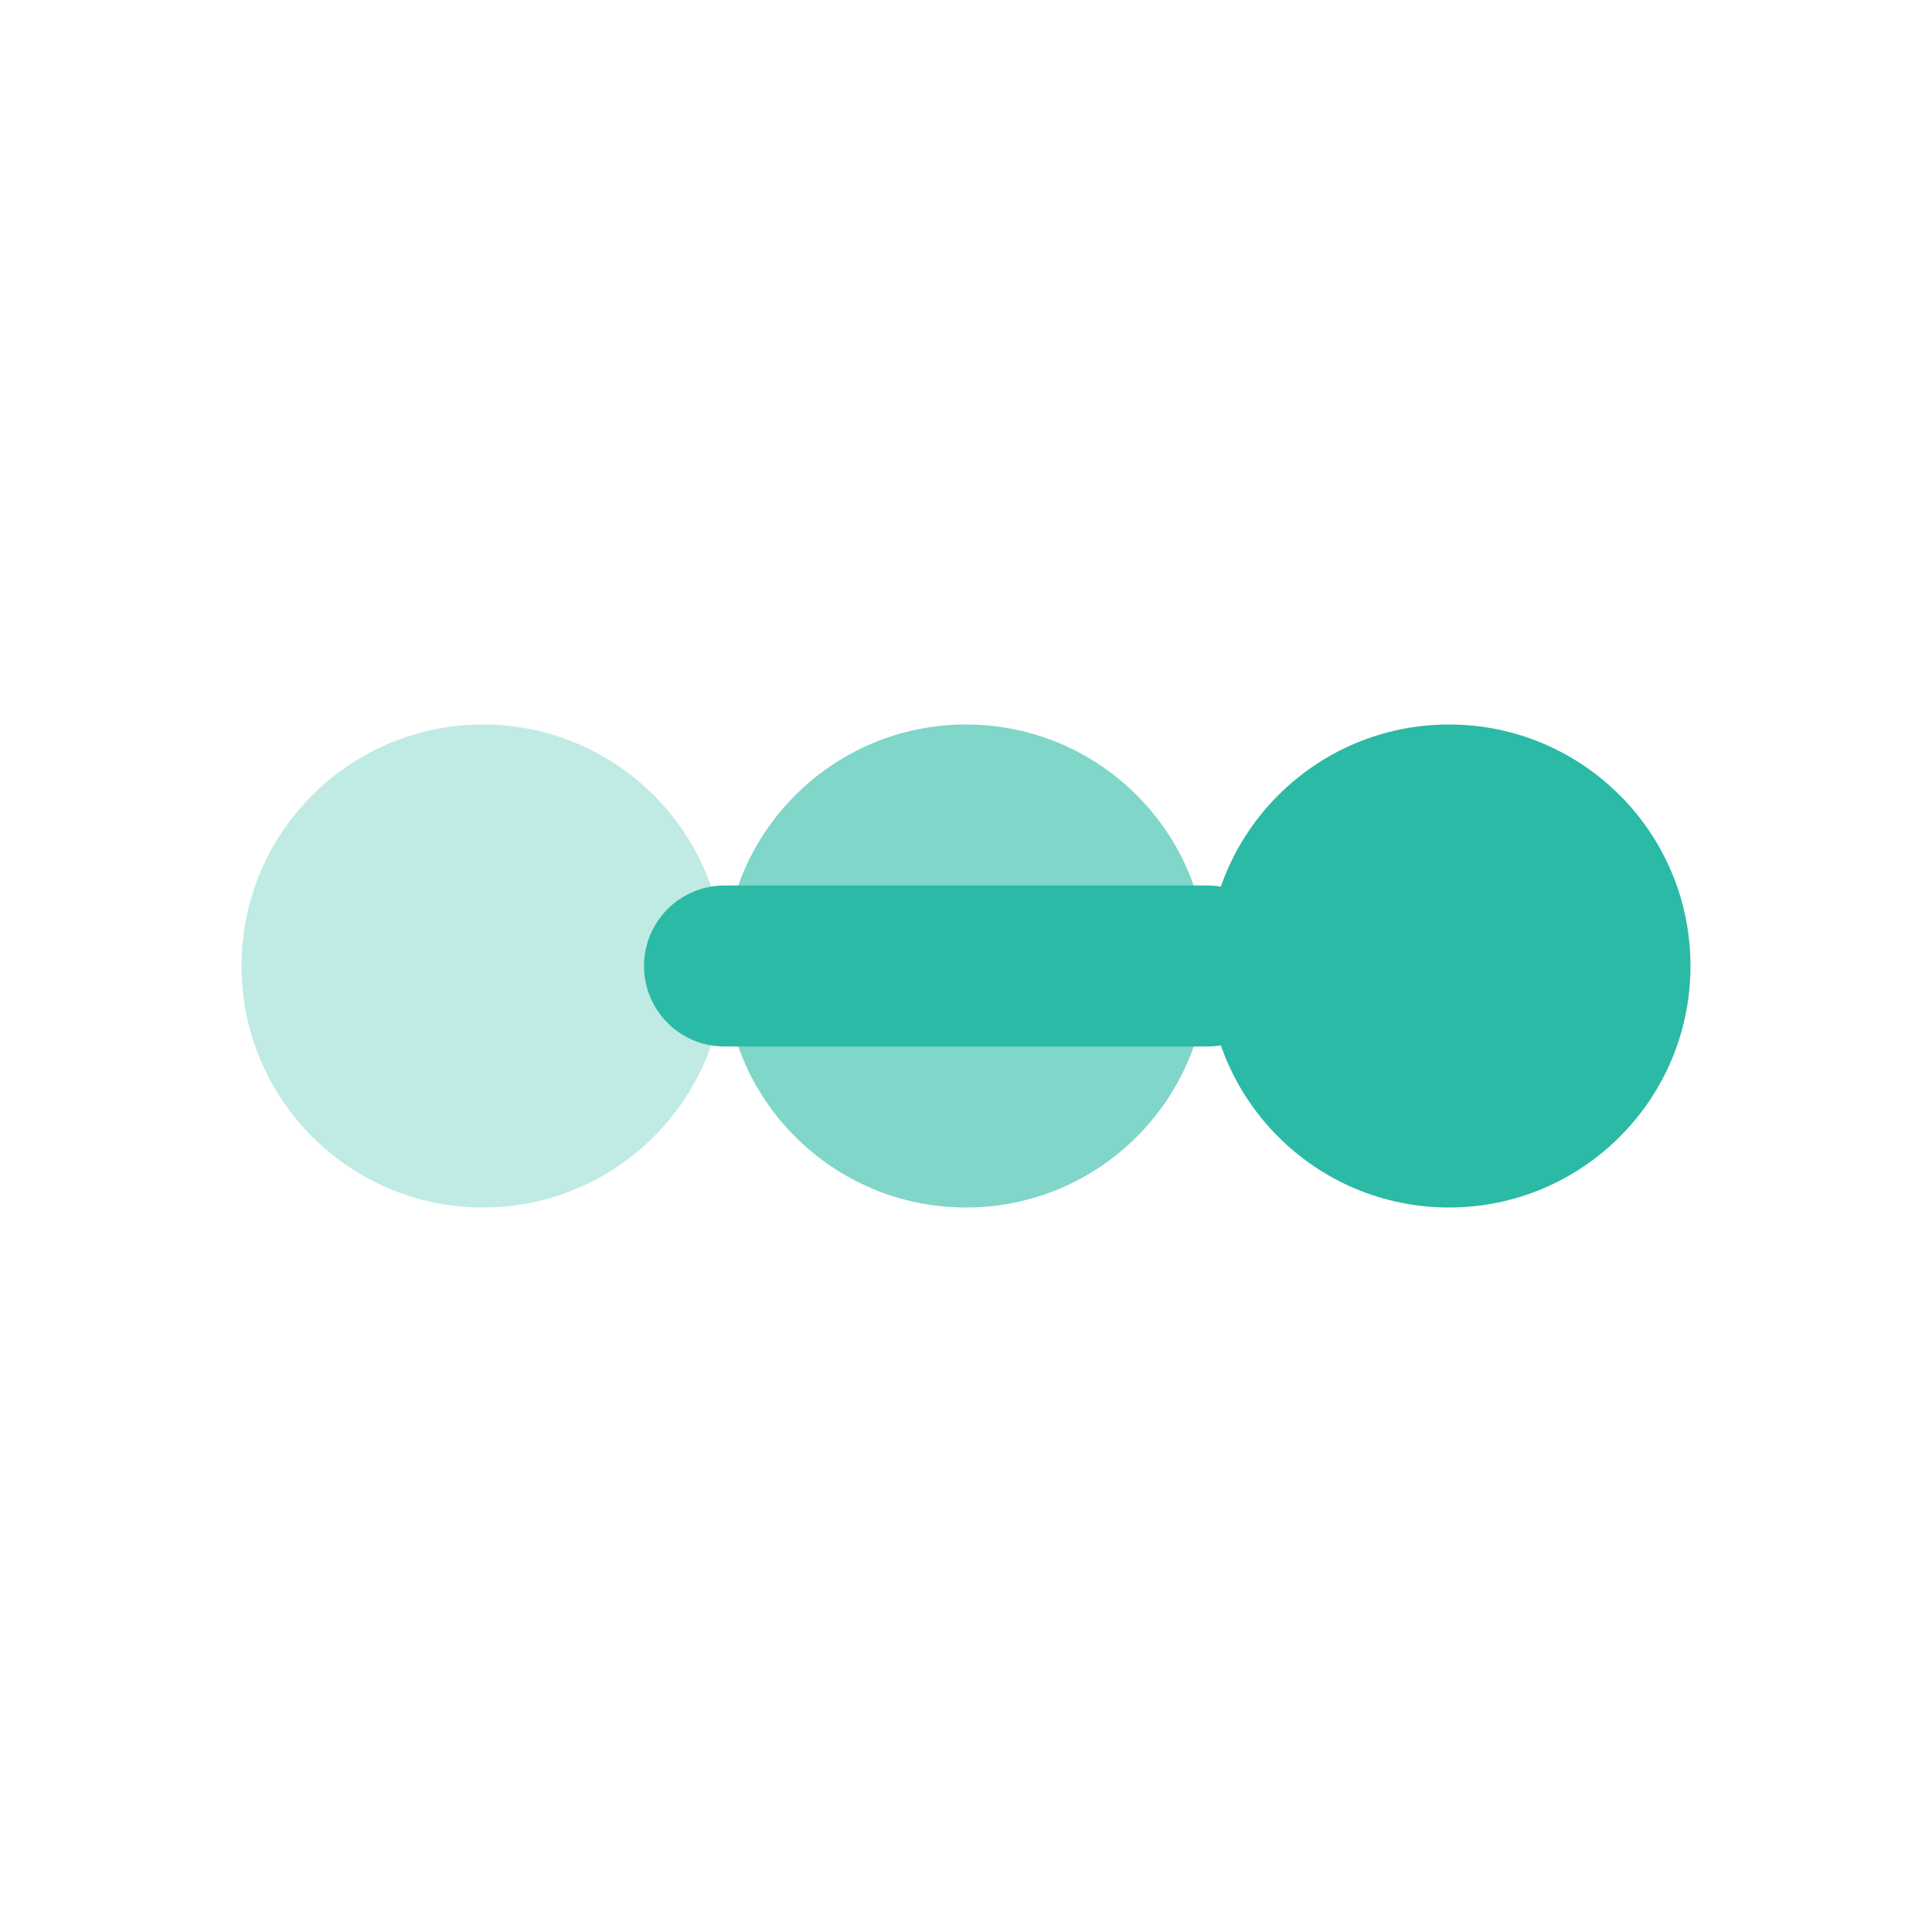 <svg width="24" height="24" viewBox="0 0 24 24" fill="none" xmlns="http://www.w3.org/2000/svg">
  <circle cx="6" cy="12" r="3" fill="#2BBAA5" opacity="0.3"/>
  <circle cx="12" cy="12" r="3" fill="#2BBAA5" opacity="0.6"/>
  <circle cx="18" cy="12" r="3" fill="#2BBAA5"/>
  <path d="M9 12L15 12" stroke="#2BBAA5" stroke-width="2" stroke-linecap="round"/>
</svg>
